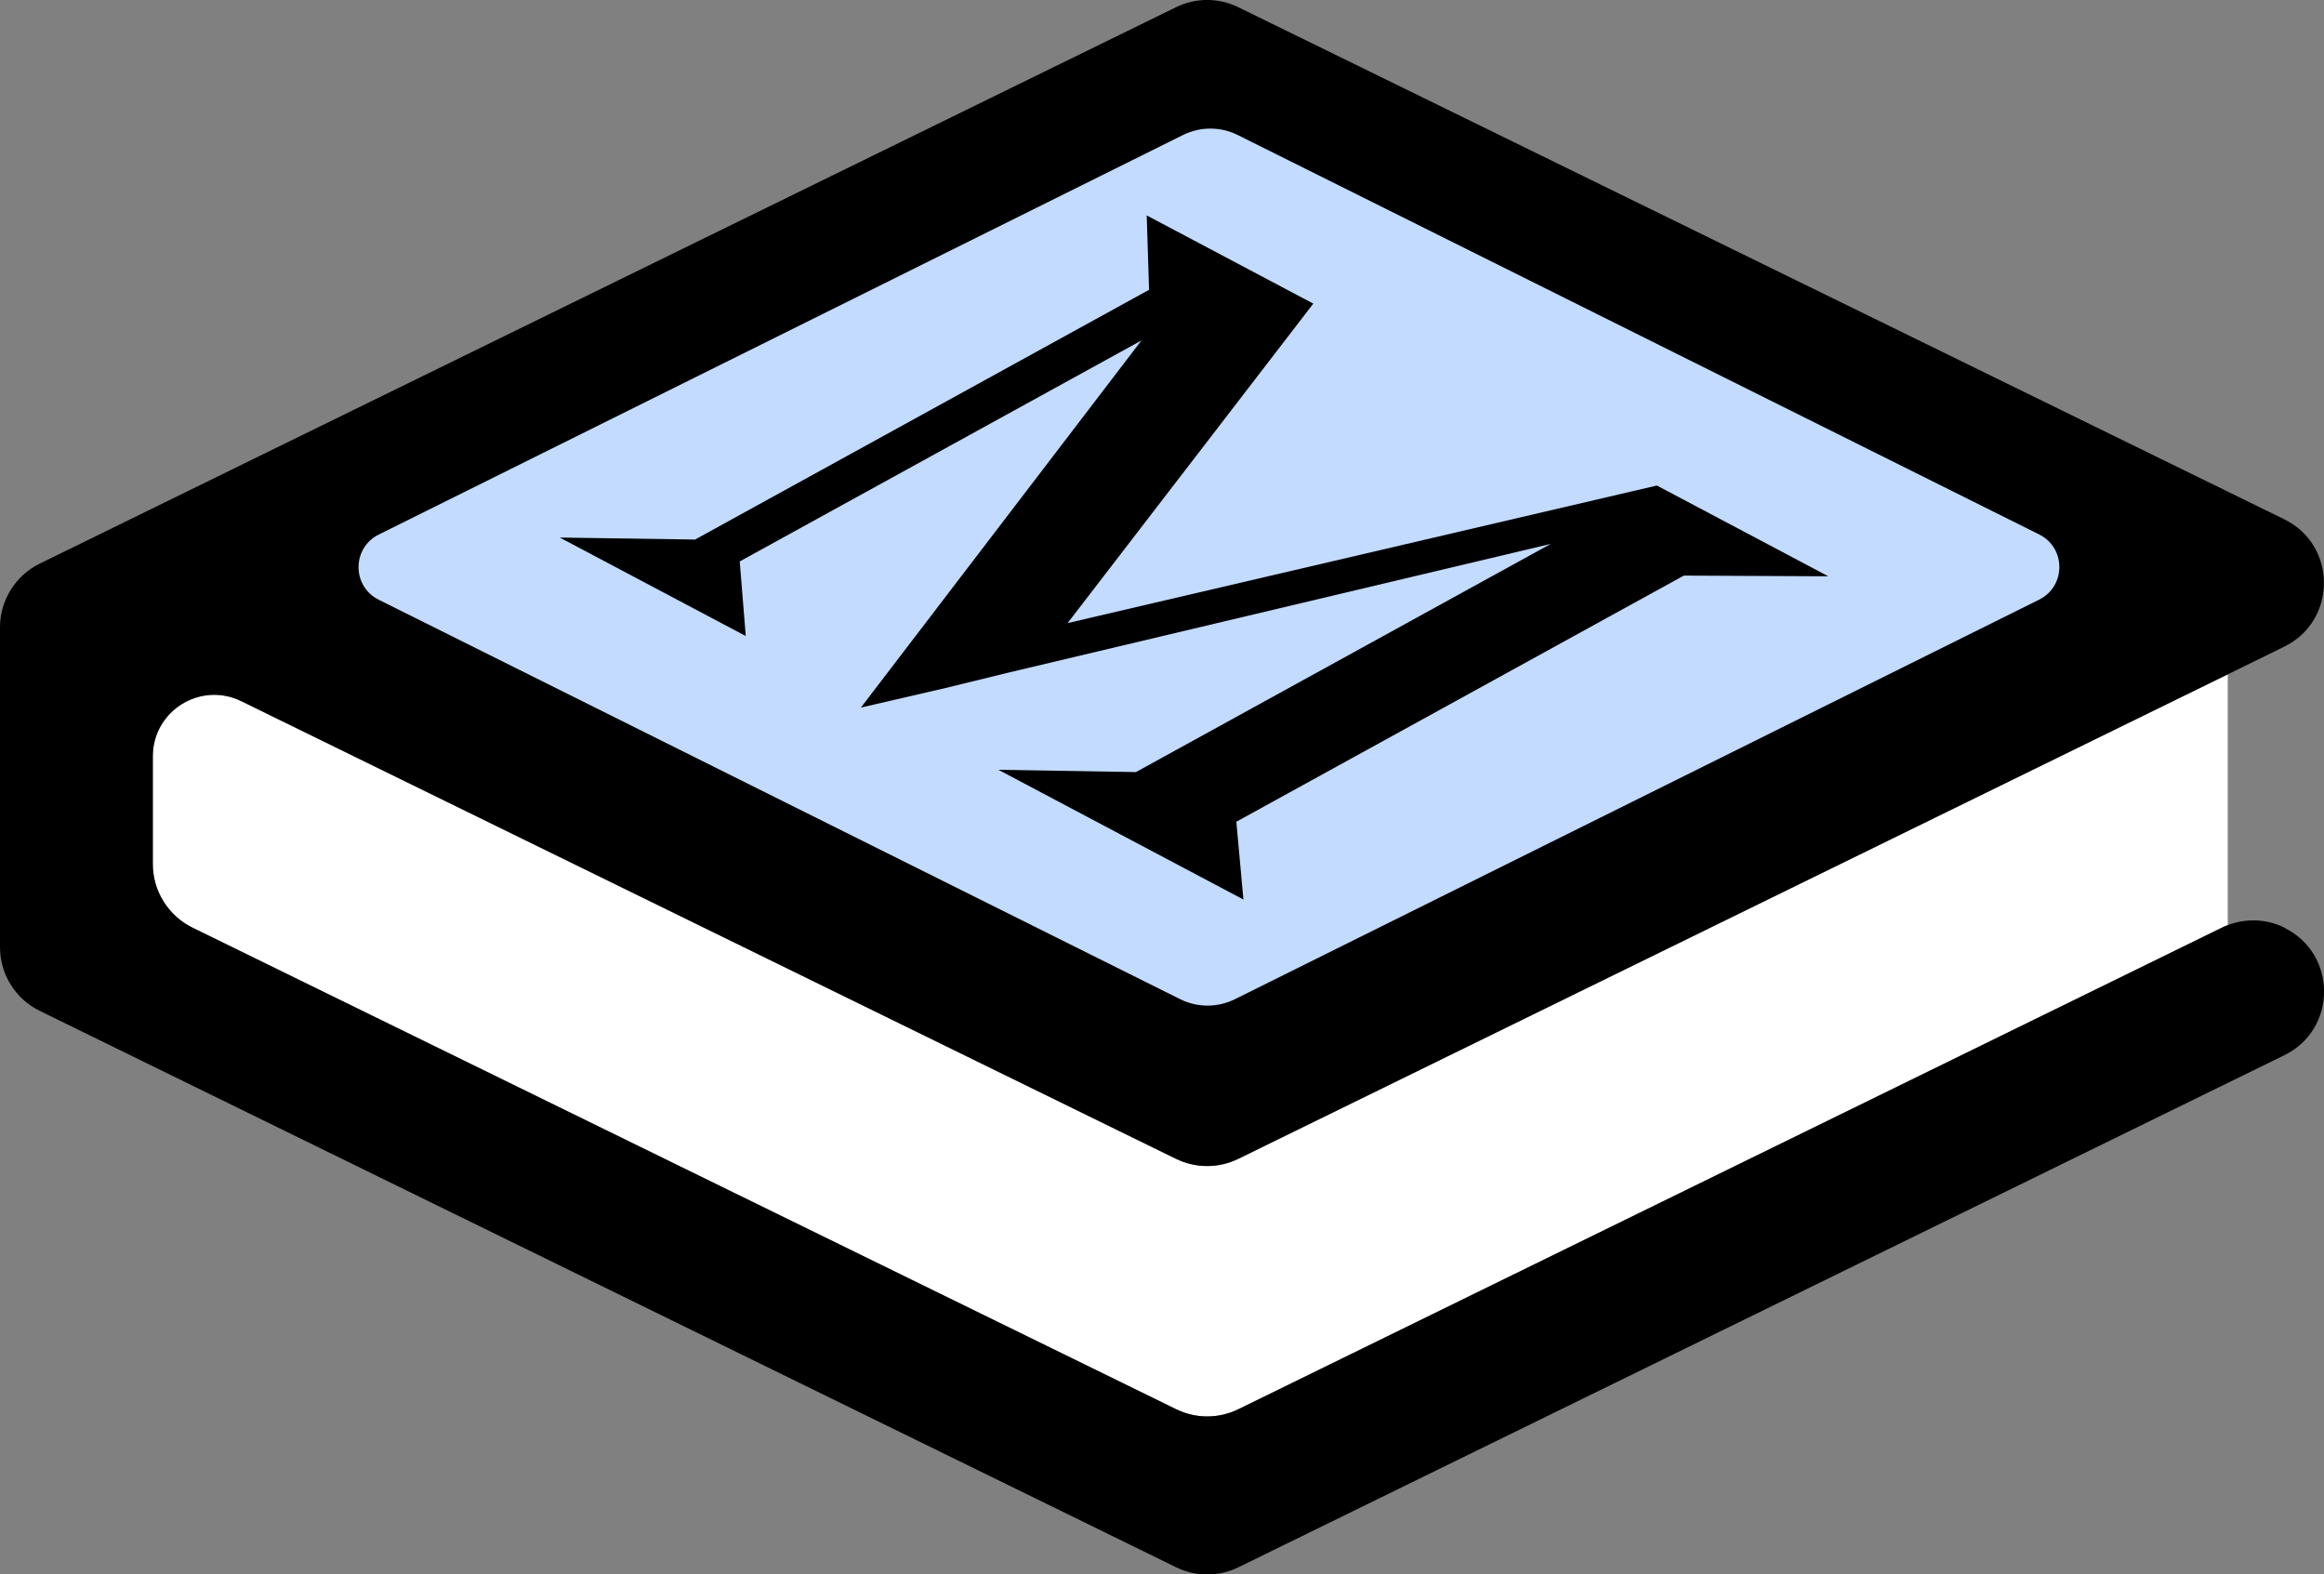 
  <svg xmlns="http://www.w3.org/2000/svg" viewBox="0 0 199.23 134.95">
    <rect x="0" y="0" width="199.23" height="134.95" fill="#808080" stroke="none"/>
    <defs>
      <style>
        .cover { fill: #c2dbff; }
        .pages { fill: #ffffff; }
        .edges { fill: #000000; }
        .logo-text {
          font-family: 'Apple Color Emoji', 'Segoe UI Emoji', 'Noto Color Emoji', 'Android Emoji', 'EmojiSymbols', sans-serif;
          font-weight: normal;
          fill: #000000;
        }
      </style>
    </defs>
    <g>
      <path class="pages" d="M100.82,99.33L20.68,60.1c-3.5-1.71-7.58.83-7.58,4.73v9.23c0,2.32,1.32,4.44,3.41,5.46l84.31,41.27c1.69.83,3.66.83,5.35,0l84.32-41.28c.16-.08.33-.14.49-.21v-21.5l-84.81,41.52c-1.69.83-3.66.83-5.35,0Z"/>
      <path class="edges" d="M195.83,79.51c-1.53-.75-3.28-.81-4.85-.21-.17.06-.33.13-.49.21l-84.32,41.28c-1.69.83-3.66.83-5.35,0L16.51,79.52c-2.08-1.02-3.41-3.14-3.41-5.46v-9.23c0-3.89,4.08-6.44,7.58-4.73l80.13,39.23c1.69.83,3.66.83,5.35,0l84.81-41.52,4.85-2.38c4.54-2.22,4.54-8.7,0-10.92L106.16.62c-1.69-.83-3.66-.83-5.35,0L3.41,48.31c-2.08,1.02-3.41,3.14-3.41,5.46v27.42c0,2.32,1.32,4.44,3.41,5.46l97.41,47.69c1.69.83,3.66.83,5.35,0l89.66-43.89c4.54-2.22,4.54-8.7,0-10.92Z"/>
    </g>
    <path class="cover" d="M101.18,85.65L32.47,51.41c-2.31-1.15-2.31-4.44,0-5.59L101.42,11.57c1.47-.73,3.21-.73,4.68,0l68.71,34.24c2.31,1.15,2.31,4.44,0,5.59l-68.95,34.25c-1.47.73-3.21.73-4.68,0Z"/>
    <g>
        <!-- Apply matrix transformation after centering the character -->
        <g transform="matrix(0.85, 0.45, -1, 0.55, 102, 48)">
          <!-- First center the character at origin -->
          <g transform="translate(-35.525, 24.71)">
            <path d="M45.29 0L70 0L62.37-5.88L62.37-44.24L69.86-50.26L52.57-50.26L35.14-14.56L17.92-50.26L1.12-50.26L8.19-44.45L8.19-5.53L1.05 0L19.81 0L12.53-5.67L12.53-40.11L32.41 0.84L34.93-4.27L36.75-8.19L52.57-41.16L52.57-5.60Z"/>
          </g>
        </g>
      </g>
  </svg>
  